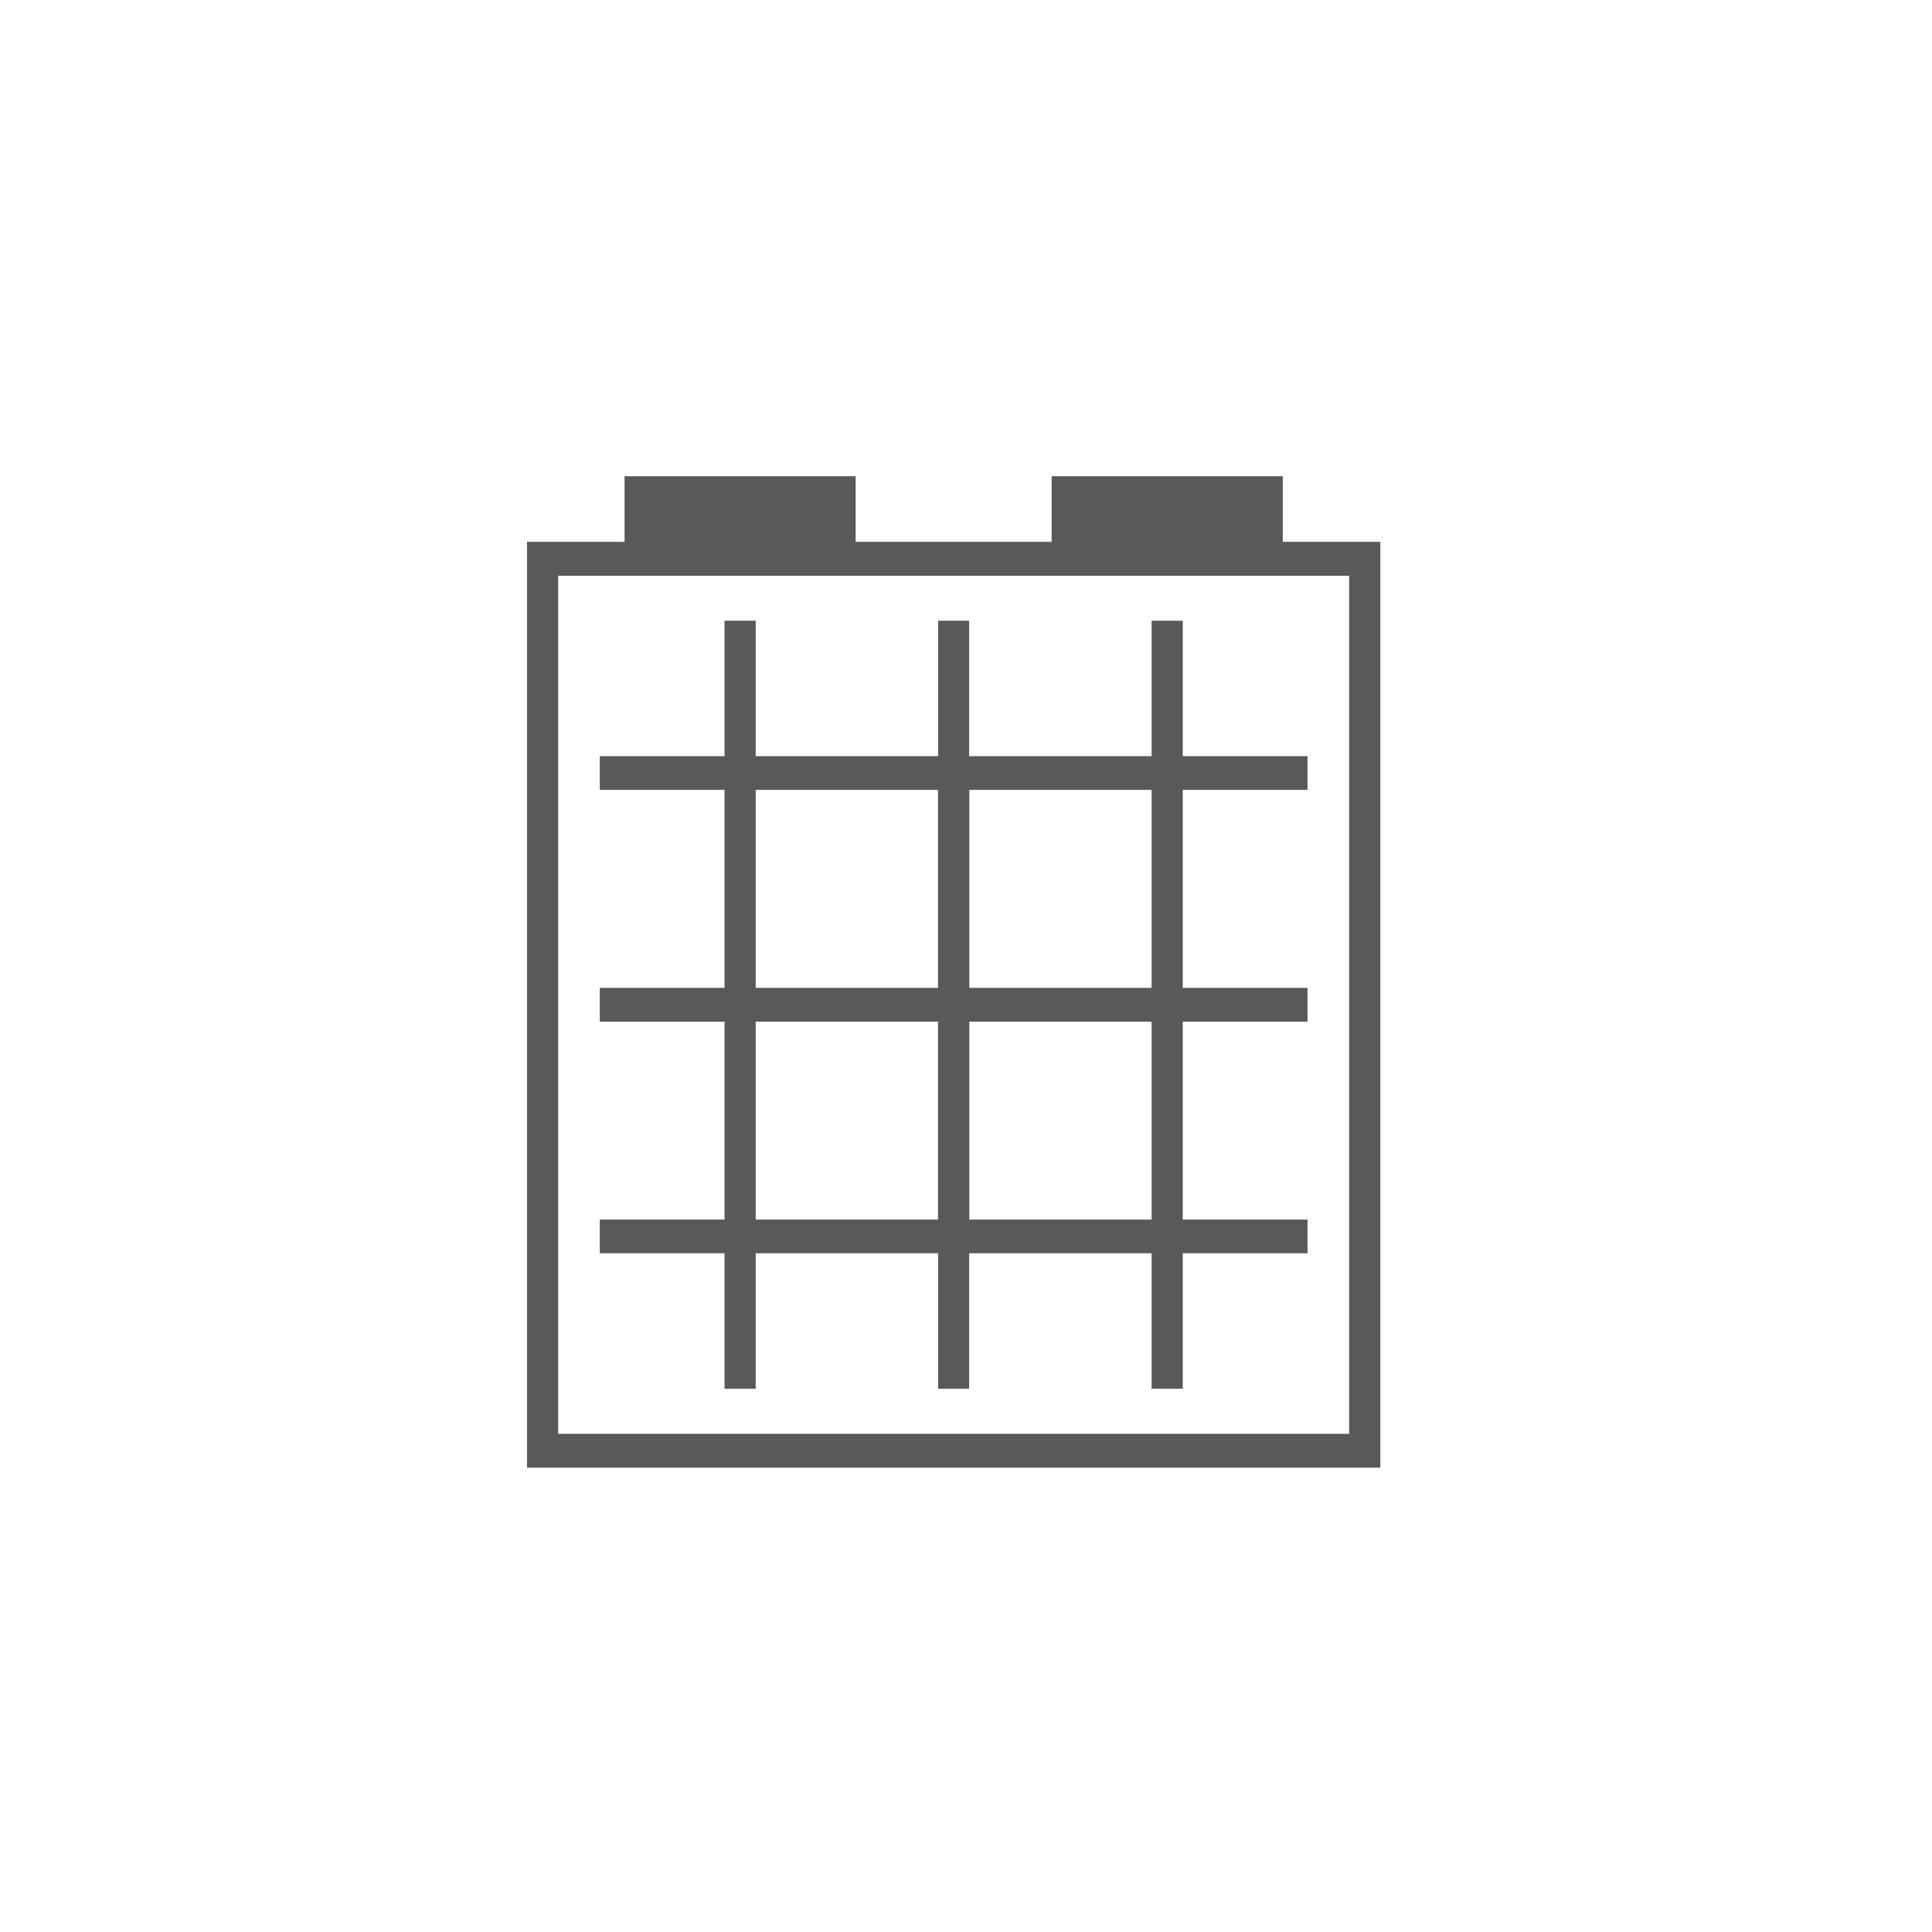 <?xml version="1.0" encoding="utf-8"?>
<!-- Generator: Adobe Illustrator 16.0.0, SVG Export Plug-In . SVG Version: 6.00 Build 0)  -->
<!DOCTYPE svg PUBLIC "-//W3C//DTD SVG 1.1//EN" "http://www.w3.org/Graphics/SVG/1.1/DTD/svg11.dtd">
<svg version="1.1" id="Capa_1" xmlns="http://www.w3.org/2000/svg" xmlns:xlink="http://www.w3.org/1999/xlink" x="0px" y="0px"
	 width="100px" height="100px" viewBox="0 0 100 100" enable-background="new 0 0 100 100" xml:space="preserve">
<path fill="#595959" d="M66.396,28.046v-3.398H54.432v3.398H44.287v-3.398h-11.96v3.398h-5.048v47.918h44.166V28.046H66.396z
	 M69.831,74.215h-40.94V29.8h40.94V74.215z"/>
<path fill="#595959" d="M37.502,71.879h1.613v-7.012h9.442v7.012h1.606v-7.012h9.444v7.012h1.612v-7.012h6.459v-1.742h-6.459V52.88
	h6.459v-1.749h-6.459V40.884h6.459v-1.745h-6.459v-7.011h-1.612v7.011h-9.444v-7.011h-1.606v7.011h-9.442v-7.011h-1.613v7.011
	h-6.457v1.745h6.457v10.247h-6.457v1.749h6.457v10.245h-6.457v1.742h6.457V71.879z M59.608,63.125h-9.437V52.88h9.437V63.125z
	 M59.608,51.131h-9.437V40.884h9.437V51.131z M39.115,40.884h9.436v10.247h-9.436V40.884z M39.115,52.88h9.436v10.245h-9.436V52.88z
	"/>
</svg>

